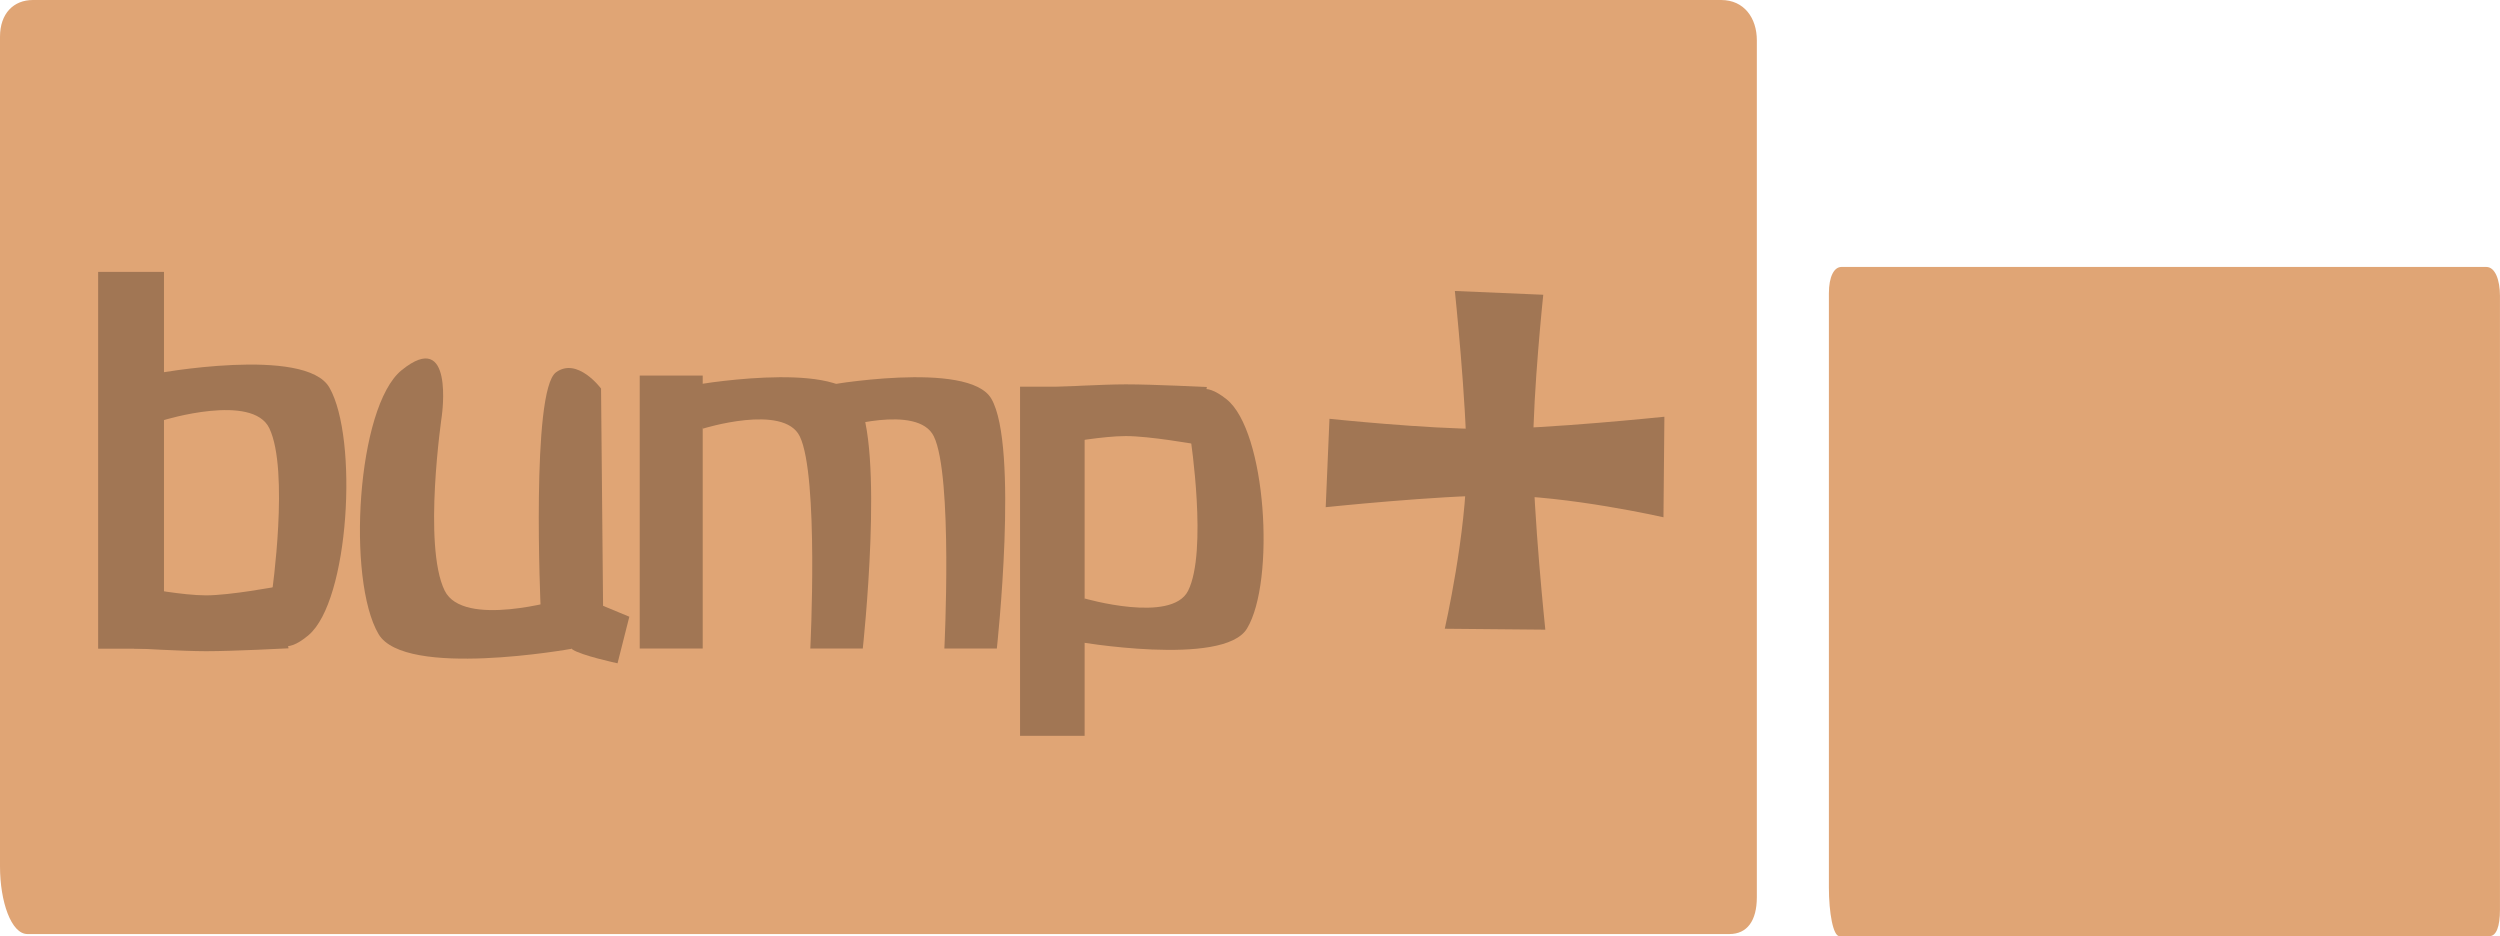 <svg version="1.1" xmlns="http://www.w3.org/2000/svg" xmlns:xlink="http://www.w3.org/1999/xlink" width="72.935" height="27.31" viewBox="0,0,72.935,27.31"><g transform="translate(-208.143,-166.232)"><g data-paper-data="{&quot;isPaintingLayer&quot;:true}" fill-rule="nonzero" stroke="none" stroke-width="0" stroke-linecap="butt" stroke-linejoin="miter" stroke-miterlimit="10" stroke-dasharray="" stroke-dashoffset="0" style="mix-blend-mode: normal"><path d="M208.143,191.507c0,-3.186 0,-19.792 0,-24.2c0,-0.685 0.398,-1.075 0.961,-1.075c3.709,0 42.38,0 49.252,0c0.673,0 1.041,0.529 1.041,1.175c0,2.648 0,20.42 0,25c0,0.685 -0.281,1.075 -0.801,1.075c-6.184,0 -46.181,0 -49.652,0c-0.474,0 -0.801,-0.946 -0.801,-1.975z" fill="#e0a575"/><path d="M261.499,192.127c0,-2.283 0,-14.18 0,-17.337c0,-0.491 0.152,-0.77 0.367,-0.77c1.417,0 16.189,0 18.813,0c0.257,0 0.398,0.379 0.398,0.842c0,1.897 0,14.629 0,17.911c0,0.491 -0.107,0.77 -0.306,0.77c-2.362,0 -17.64,0 -18.966,0c-0.181,0 -0.306,-0.678 -0.306,-1.415z" fill="#e0a575"/><g fill="#a17654"><path d="M246.929,178.45c0,0 2.819,0.297 4.545,0.297c1.805,0 5.226,-0.357 5.226,-0.357l-0.027,2.933c0,0 -2.795,-0.636 -4.857,-0.636c-1.725,0 -4.997,0.342 -4.997,0.342z"/><path d="M253.166,174.831c0,0 -0.297,2.819 -0.297,4.545c0,1.805 0.357,5.226 0.357,5.226l-2.933,-0.027c0,0 0.636,-2.795 0.636,-4.857c0,-1.725 -0.342,-4.997 -0.342,-4.997z"/></g><g fill="#a17654"><path d="M211.006,185.157v-10.993h1.921v10.993z"/><path d="M217.143,184.764c-1.398,1.171 -1.067,-1.236 -1.067,-1.236c0,0 0.512,-3.564 -0.074,-4.799c-0.492,-1.038 -3.081,-0.24 -3.081,-0.24l-0.278,-1.352c0,0 4.413,-0.82 5.111,0.404c0.847,1.484 0.579,6.225 -0.612,7.223z"/><path d="M214.153,185.23c-0.674,0 -2.102,-0.084 -2.102,-0.084l0.326,-1.755c0,0 1.102,0.21 1.776,0.21c0.705,0 2.042,-0.252 2.042,-0.252l0.366,1.797c0,0 -1.603,0.084 -2.409,0.084z"/><path d="M221.035,178.348c0,0 -0.563,3.799 0.081,5.115c0.541,1.106 3.391,0.256 3.391,0.256l0.306,1.442c0,0 -4.857,0.874 -5.626,-0.43c-0.932,-1.582 -0.637,-6.636 0.673,-7.699c1.538,-1.248 1.174,1.317 1.174,1.317z"/><path d="M225.678,177.568l0.059,6.338l0.766,0.318l-0.344,1.359c0,0 -1.072,-0.23 -1.32,-0.407c-0.409,-0.291 -0.924,-1.232 -0.924,-1.232c0,0 -0.283,-6.318 0.449,-6.85c0.626,-0.456 1.315,0.475 1.315,0.475z"/></g><g fill="#a17654"><path d="M239.786,177.513v10.186h-1.884v-10.186z"/><path d="M243.923,177.877c1.168,0.924 1.431,5.317 0.6,6.692c-0.685,1.133 -5.015,0.374 -5.015,0.374l0.273,-1.253c0,0 2.54,0.739 3.023,-0.222c0.574,-1.144 0.072,-4.446 0.072,-4.446c0,0 -0.325,-2.23 1.047,-1.145z"/><path d="M240.99,177.445c0.791,0 2.363,0.078 2.363,0.078l-0.36,1.665c0,0 -1.312,-0.234 -2.004,-0.234c-0.662,0 -1.743,0.195 -1.743,0.195l-0.32,-1.626c0,0 1.401,-0.078 2.062,-0.078z"/><path d="M226.806,185.152v-7.963h1.838v7.963z"/><path d="M231.783,185.152c0,0 0.252,-5.047 -0.308,-6.191c-0.471,-0.962 -2.831,-0.222 -2.831,-0.222l-0.383,-1.253c0,0 4.222,-0.759 4.89,0.374c0.81,1.375 0.163,7.292 0.163,7.292z"/><path d="M235.694,185.152c0,0 0.252,-5.047 -0.308,-6.191c-0.471,-0.962 -2.831,-0.222 -2.831,-0.222l-0.383,-1.253c0,0 4.222,-0.759 4.89,0.374c0.81,1.375 0.163,7.292 0.163,7.292z"/></g></g></g></svg>